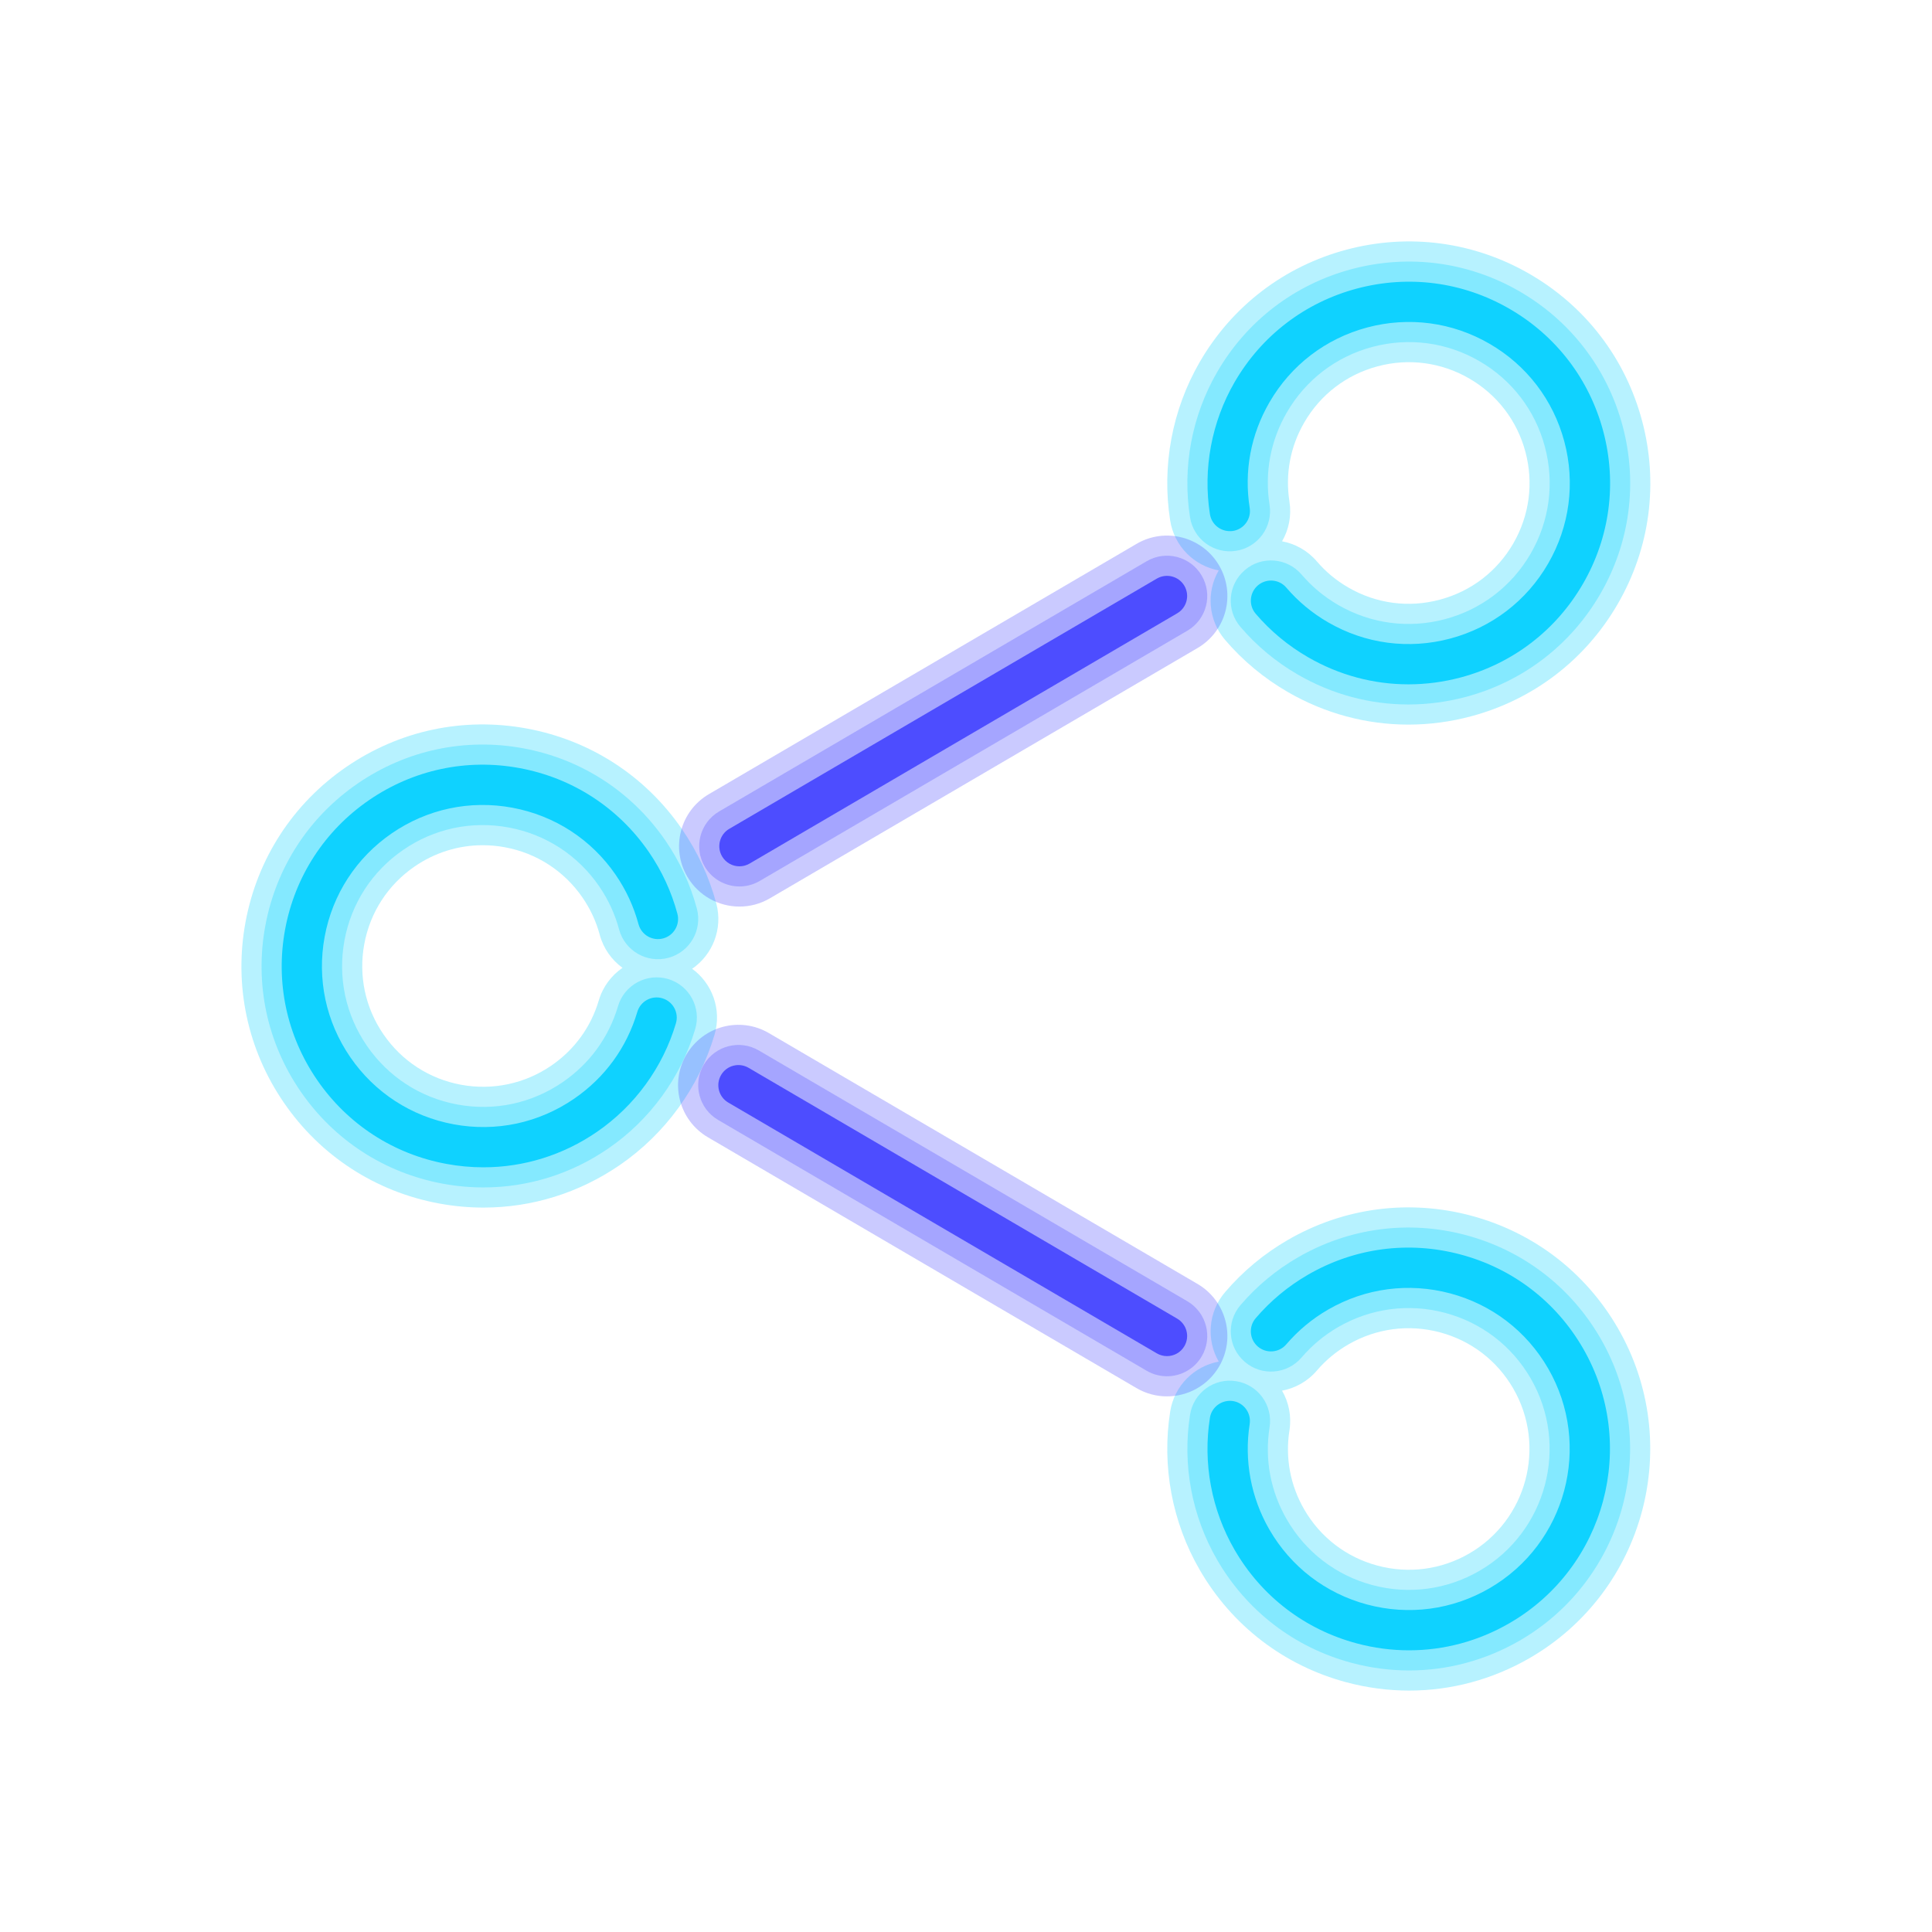 <svg xmlns="http://www.w3.org/2000/svg"  viewBox="0 0 96 96" width="96px" height="96px" baseProfile="basic"><path fill="#0fd2ff" d="M69.98,36.005c-2.082,0-4.136-0.547-5.987-1.617c-1.186-0.686-2.236-1.558-3.12-2.593	c-0.849-0.993-0.936-2.382-0.316-3.451c-1.214-0.228-2.209-1.194-2.412-2.484c-0.425-2.701,0.096-5.495,1.466-7.866	c1.604-2.774,4.193-4.759,7.29-5.586c3.095-0.827,6.33-0.399,9.105,1.205c2.774,1.604,4.759,4.192,5.586,7.289	c0.828,3.096,0.4,6.33-1.205,9.104c-1.604,2.775-4.193,4.76-7.29,5.587C72.067,35.868,71.021,36.005,69.98,36.005z M63.705,26.897	c0.651,0.121,1.267,0.458,1.731,1.001c0.44,0.515,0.965,0.951,1.561,1.295c1.388,0.804,3.005,1.02,4.553,0.603	c1.548-0.413,2.843-1.405,3.645-2.793s1.016-3.004,0.602-4.553c-0.414-1.548-1.405-2.842-2.793-3.644	c-1.387-0.802-3.003-1.019-4.553-0.603c-1.548,0.413-2.843,1.405-3.645,2.793c-0.695,1.202-0.949,2.562-0.734,3.931	C64.183,25.635,64.038,26.323,63.705,26.897z" opacity=".3"/><path fill="#0fd2ff" d="M69.982,35.005c-1.909,0-3.792-0.502-5.488-1.482c-1.088-0.629-2.051-1.429-2.86-2.377	c-0.718-0.84-0.618-2.103,0.222-2.819c0.838-0.719,2.101-0.618,2.819,0.222c0.514,0.602,1.127,1.11,1.821,1.512	c1.619,0.937,3.506,1.185,5.312,0.703c1.807-0.483,3.316-1.641,4.252-3.259c0.936-1.619,1.186-3.506,0.703-5.312	c-0.483-1.807-1.64-3.316-3.259-4.252c-1.619-0.937-3.506-1.184-5.312-0.703c-1.807,0.483-3.316,1.641-4.252,3.259	c-0.811,1.403-1.107,2.989-0.856,4.587c0.172,1.091-0.574,2.114-1.665,2.286c-1.093,0.172-2.115-0.573-2.287-1.665	c-0.39-2.477,0.088-5.037,1.344-7.21c1.471-2.544,3.844-4.362,6.683-5.121c2.839-0.758,5.803-0.365,8.346,1.104	c2.543,1.471,4.362,3.843,5.121,6.682s0.367,5.803-1.104,8.347s-3.844,4.362-6.683,5.121C71.895,34.88,70.936,35.005,69.982,35.005z" opacity=".3"/><path fill="#0fd2ff" d="M24.025,60.004c-0.733,0-1.472-0.067-2.209-0.204c-3.152-0.583-5.888-2.359-7.704-5	c-1.816-2.642-2.495-5.832-1.912-8.983c0.583-3.152,2.359-5.889,5.001-7.704c2.641-1.816,5.83-2.497,8.983-1.912	c3.152,0.583,5.888,2.359,7.704,5c0.776,1.13,1.35,2.369,1.703,3.685c0.339,1.262-0.179,2.552-1.198,3.252	c0.999,0.727,1.482,2.028,1.111,3.279c-0.777,2.622-2.448,4.921-4.706,6.473C28.775,59.279,26.429,60.004,24.025,60.004z M23.988,41.998c-1.202,0-2.375,0.362-3.387,1.058c-1.321,0.908-2.209,2.276-2.5,3.853s0.048,3.171,0.956,4.491	c0.908,1.321,2.276,2.209,3.852,2.501c1.578,0.289,3.171-0.049,4.492-0.956c1.145-0.787,1.958-1.905,2.352-3.233	c0.204-0.687,0.631-1.245,1.179-1.621c-0.536-0.39-0.948-0.958-1.133-1.648c-0.176-0.655-0.463-1.274-0.853-1.842	c-0.908-1.32-2.276-2.208-3.852-2.5C24.724,42.032,24.354,41.998,23.988,41.998z" opacity=".3"/><path fill="#0fd2ff" d="M24.023,59.003c-0.672,0-1.35-0.062-2.025-0.187c-2.889-0.535-5.397-2.162-7.062-4.584	c-1.665-2.421-2.287-5.345-1.752-8.234s2.163-5.397,4.584-7.063c2.421-1.664,5.347-2.287,8.234-1.752	c2.889,0.535,5.397,2.162,7.062,4.584c0.712,1.035,1.237,2.172,1.562,3.376c0.287,1.067-0.346,2.164-1.413,2.451	c-1.066,0.287-2.164-0.346-2.451-1.412c-0.206-0.766-0.54-1.488-0.994-2.149c-1.06-1.54-2.655-2.576-4.494-2.916	c-1.839-0.343-3.7,0.055-5.24,1.115c-1.541,1.059-2.577,2.655-2.917,4.494c-0.34,1.838,0.056,3.699,1.115,5.24	c1.06,1.54,2.655,2.576,4.494,2.916c1.839,0.342,3.699-0.055,5.24-1.115c1.336-0.918,2.285-2.223,2.744-3.772	c0.314-1.059,1.428-1.658,2.486-1.35c1.059,0.314,1.663,1.427,1.349,2.486c-0.712,2.403-2.244,4.511-4.313,5.933	C28.377,58.34,26.227,59.003,24.023,59.003z" opacity=".3"/><path fill="#4d4dff" d="M36.745,45.047c-1.031,0-2.034-0.531-2.592-1.484c-0.837-1.431-0.356-3.268,1.074-4.104	l21.246-12.434c1.429-0.839,3.267-0.356,4.104,1.073c0.837,1.431,0.356,3.268-1.074,4.104L38.257,44.636	C37.781,44.915,37.26,45.047,36.745,45.047z" opacity=".3"/><path fill="#4d4dff" d="M36.744,44.047c-0.687,0-1.356-0.354-1.728-0.99c-0.558-0.953-0.237-2.178,0.716-2.736	l21.246-12.434c0.953-0.559,2.178-0.237,2.736,0.717c0.558,0.953,0.237,2.178-0.716,2.736L37.752,43.773	C37.435,43.959,37.087,44.047,36.744,44.047z" opacity=".3"/><path fill="#0fd2ff" d="M70.02,84.004c-1.04,0-2.087-0.137-3.118-0.412c-3.097-0.828-5.686-2.813-7.29-5.588	c-1.371-2.369-1.892-5.163-1.466-7.865c0.203-1.289,1.199-2.256,2.412-2.483c-0.619-1.069-0.533-2.458,0.316-3.451	c0.885-1.036,1.935-1.909,3.121-2.595c2.774-1.604,6.007-2.031,9.105-1.204c3.097,0.828,5.686,2.813,7.29,5.588	c3.312,5.728,1.346,13.082-4.382,16.394C74.156,83.457,72.102,84.004,70.02,84.004z M63.704,69.102	c0.333,0.574,0.479,1.263,0.368,1.971c-0.215,1.368,0.039,2.727,0.733,3.929c0.803,1.389,2.097,2.381,3.646,2.794	c1.547,0.413,3.165,0.2,4.552-0.602c2.864-1.656,3.847-5.334,2.191-8.197c-0.802-1.389-2.097-2.381-3.645-2.794	s-3.165-0.199-4.552,0.602c-0.595,0.345-1.121,0.78-1.562,1.297C64.972,68.644,64.356,68.98,63.704,69.102z" opacity=".3"/><path fill="#0fd2ff" d="M70.018,83.004c-0.954,0-1.913-0.125-2.859-0.378c-2.838-0.759-5.211-2.578-6.682-5.122	c-1.257-2.172-1.734-4.732-1.344-7.209c0.172-1.092,1.196-1.841,2.287-1.665c1.091,0.172,1.836,1.195,1.665,2.286	c-0.251,1.598,0.044,3.184,0.856,4.586c0.936,1.619,2.446,2.776,4.252,3.26c1.806,0.48,3.693,0.232,5.312-0.703	c3.341-1.932,4.488-6.223,2.556-9.563c-0.936-1.619-2.446-2.776-4.252-3.26c-1.806-0.481-3.693-0.232-5.312,0.703	c-0.693,0.4-1.306,0.91-1.821,1.513c-0.717,0.84-1.98,0.94-2.819,0.222c-0.84-0.717-0.939-1.979-0.222-2.819	c0.811-0.949,1.773-1.75,2.86-2.378c2.544-1.471,5.509-1.863,8.347-1.104c2.838,0.759,5.211,2.578,6.682,5.122	c3.036,5.25,1.234,11.992-4.017,15.028C73.81,82.502,71.926,83.004,70.018,83.004z" opacity=".3"/><path fill="#4d4dff" d="M57.985,69.385c-0.515,0-1.036-0.132-1.512-0.411L35.178,56.512	c-1.43-0.837-1.911-2.674-1.074-4.104c0.836-1.43,2.674-1.913,4.104-1.073l21.295,12.462c1.43,0.837,1.911,2.674,1.074,4.104	C60.02,68.854,59.016,69.385,57.985,69.385z" opacity=".3"/><path fill="#4d4dff" d="M57.986,68.385c-0.343,0-0.691-0.088-1.008-0.273L35.683,55.649	c-0.953-0.559-1.274-1.783-0.716-2.736c0.559-0.953,1.785-1.273,2.736-0.717l21.295,12.462c0.953,0.559,1.274,1.783,0.716,2.736	C59.342,68.03,58.673,68.385,57.986,68.385z" opacity=".3"/><path fill="#0fd2ff" d="M69.984,34.004c-1.735,0-3.447-0.455-4.989-1.348c-0.99-0.571-1.865-1.299-2.601-2.16	c-0.359-0.42-0.309-1.051,0.111-1.41c0.42-0.356,1.052-0.309,1.41,0.111c0.588,0.688,1.288,1.27,2.081,1.728	c1.851,1.071,4.005,1.355,6.07,0.804c2.064-0.552,3.791-1.874,4.86-3.725c1.069-1.85,1.354-4.006,0.803-6.07	c-0.551-2.063-1.874-3.79-3.724-4.858c-1.85-1.07-4.004-1.354-6.07-0.804c-2.064,0.552-3.791,1.874-4.86,3.725	c-0.927,1.603-1.265,3.416-0.978,5.242c0.086,0.546-0.287,1.058-0.833,1.144c-0.546,0.079-1.057-0.287-1.143-0.833	c-0.354-2.251,0.08-4.578,1.222-6.555c1.337-2.312,3.495-3.965,6.075-4.655c2.582-0.688,5.275-0.333,7.588,1.005	c2.313,1.336,3.966,3.493,4.656,6.074c0.689,2.58,0.333,5.274-1.004,7.587s-3.495,3.966-6.075,4.656	C71.723,33.891,70.851,34.004,69.984,34.004z"/><path fill="#0fd2ff" d="M24.021,58.003c-0.611,0-1.227-0.056-1.841-0.17c-2.626-0.486-4.906-1.966-6.42-4.167	c-1.513-2.201-2.079-4.859-1.593-7.486c0.486-2.626,1.966-4.906,4.167-6.42c2.201-1.513,4.86-2.082,7.486-1.593	c2.626,0.486,4.906,1.966,6.42,4.167c0.647,0.941,1.125,1.975,1.419,3.069c0.143,0.533-0.173,1.082-0.706,1.226	c-0.532,0.145-1.082-0.173-1.226-0.706c-0.235-0.875-0.617-1.701-1.136-2.456c-1.21-1.761-3.035-2.944-5.136-3.333	c-2.102-0.389-4.228,0.064-5.989,1.274c-1.761,1.211-2.945,3.034-3.334,5.136c-0.389,2.102,0.064,4.229,1.275,5.989	c1.21,1.761,3.035,2.944,5.136,3.333c2.103,0.39,4.228-0.063,5.989-1.274c1.526-1.049,2.611-2.54,3.136-4.313	c0.157-0.53,0.715-0.834,1.243-0.675c0.529,0.157,0.832,0.714,0.675,1.243c-0.647,2.185-2.04,4.1-3.921,5.393	C27.979,57.399,26.024,58.003,24.021,58.003z"/><path fill="#4d4dff" d="M36.743,43.047c-0.344,0-0.678-0.177-0.864-0.495c-0.279-0.477-0.119-1.089,0.358-1.368L57.483,28.75	c0.479-0.278,1.09-0.118,1.368,0.358c0.279,0.477,0.119,1.089-0.358,1.368L37.247,42.91C37.088,43.003,36.915,43.047,36.743,43.047z"/><path fill="#0fd2ff" d="M70.016,82.003c-0.867,0-1.739-0.113-2.599-0.344c-2.581-0.689-4.738-2.343-6.075-4.656	c-1.143-1.975-1.577-4.302-1.222-6.553c0.086-0.546,0.603-0.912,1.143-0.833c0.546,0.086,0.918,0.599,0.833,1.144	c-0.283,1.8,0.064,3.661,0.978,5.241c1.069,1.851,2.795,3.174,4.86,3.726c2.063,0.551,4.22,0.267,6.07-0.803	c3.819-2.209,5.129-7.111,2.921-10.93c-1.069-1.851-2.795-3.174-4.86-3.726c-2.063-0.551-4.22-0.266-6.07,0.803	c-0.792,0.458-1.492,1.04-2.081,1.729c-0.358,0.42-0.99,0.468-1.41,0.111c-0.42-0.359-0.47-0.99-0.111-1.41	c0.737-0.863,1.612-1.59,2.601-2.162c2.312-1.338,5.006-1.695,7.588-1.003c2.581,0.689,4.738,2.343,6.075,4.656	c2.76,4.772,1.122,10.901-3.652,13.661C73.463,81.548,71.751,82.003,70.016,82.003z"/><path fill="#4d4dff" d="M57.987,67.385c-0.171,0-0.345-0.044-0.504-0.137L36.188,54.786	c-0.477-0.279-0.637-0.892-0.358-1.368c0.278-0.478,0.891-0.638,1.368-0.358l21.295,12.462c0.477,0.279,0.637,0.892,0.358,1.368	C58.666,67.208,58.331,67.385,57.987,67.385z"/></svg>